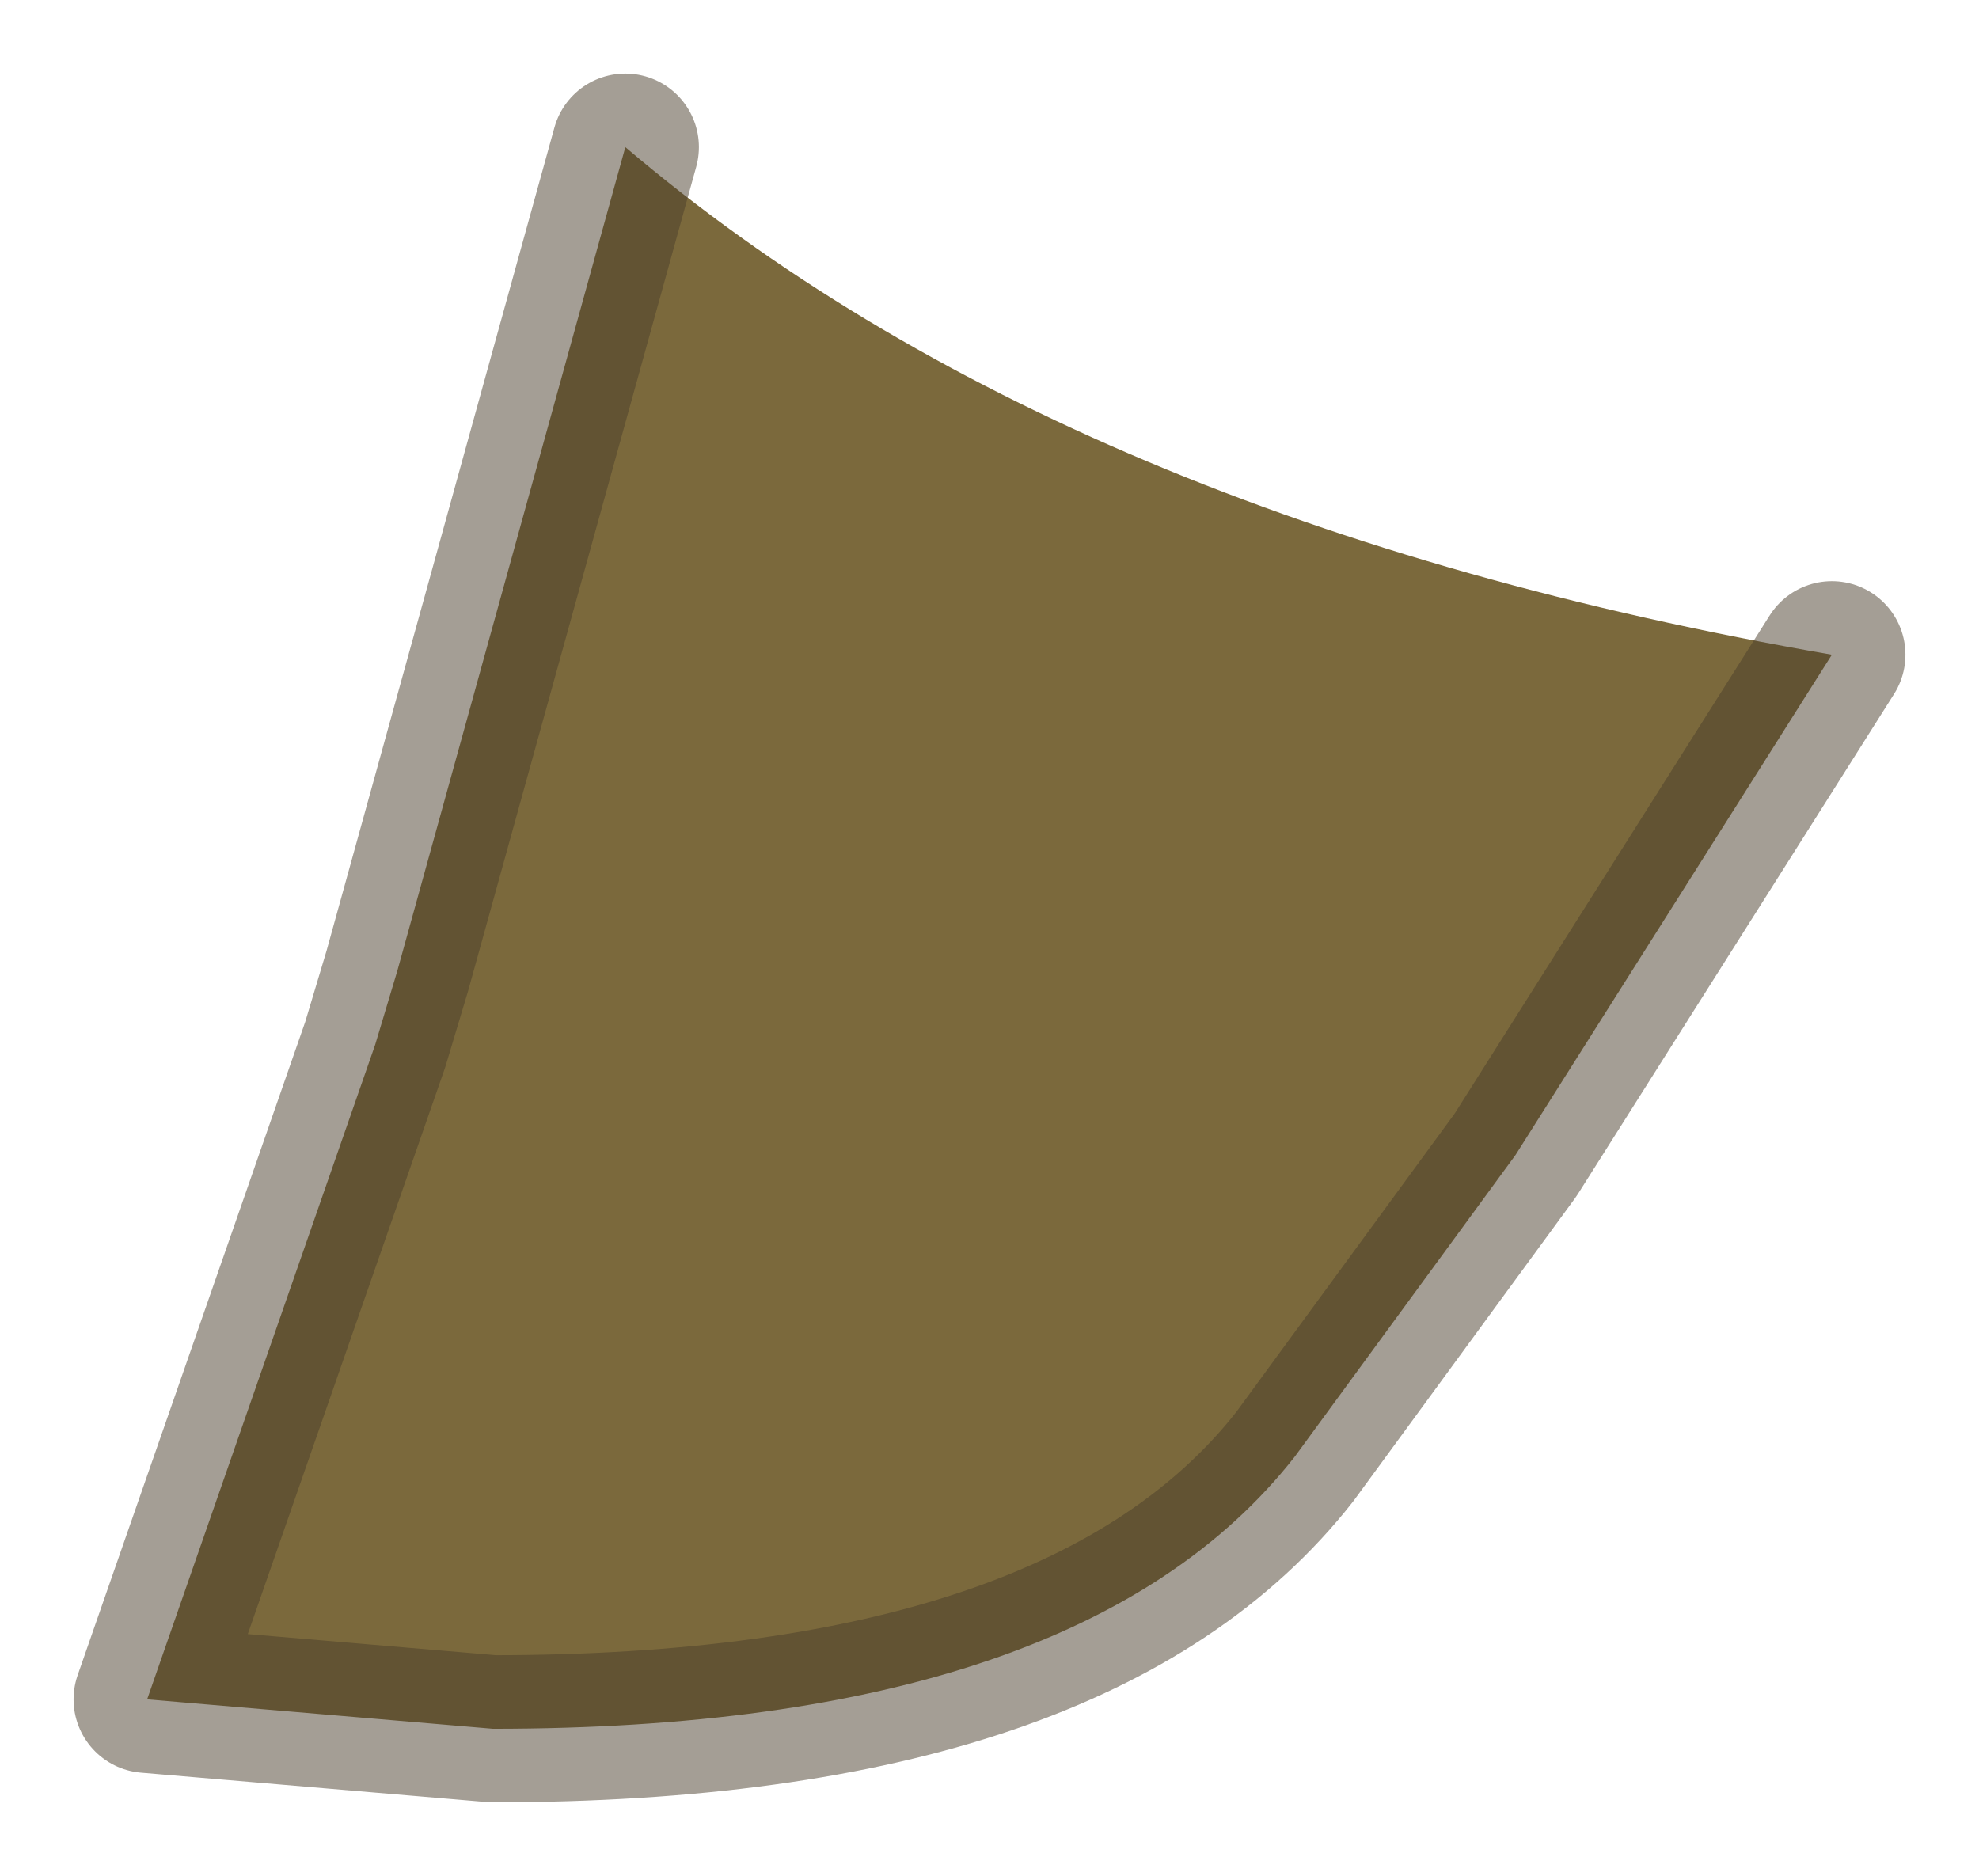 <?xml version="1.0" encoding="UTF-8" standalone="no"?>
<svg xmlns:xlink="http://www.w3.org/1999/xlink" height="12.75px" width="13.45px" xmlns="http://www.w3.org/2000/svg">
  <g transform="matrix(1.0, 0.0, 0.0, 1.0, 1, 1)">
    <path d="M3.25 0.0 Q6.25 2.55 11.45 3.45 L9.3 6.85 7.8 8.9 Q6.35 10.75 2.35 10.75 L0.0 10.55 1.55 6.1 1.7 5.6 3.25 0.0" fill="#7b693c" fill-rule="evenodd" stroke="none"/>
    <path d="M3.25 0.0 L1.7 5.6 1.55 6.1 0.0 10.55 2.35 10.75 Q6.35 10.75 7.8 8.9 L9.3 6.85 11.45 3.45" fill="none" stroke="#4a3e2b" stroke-linecap="round" stroke-linejoin="round" stroke-opacity="0.498" stroke-width="1"/>
  </g>
</svg>
